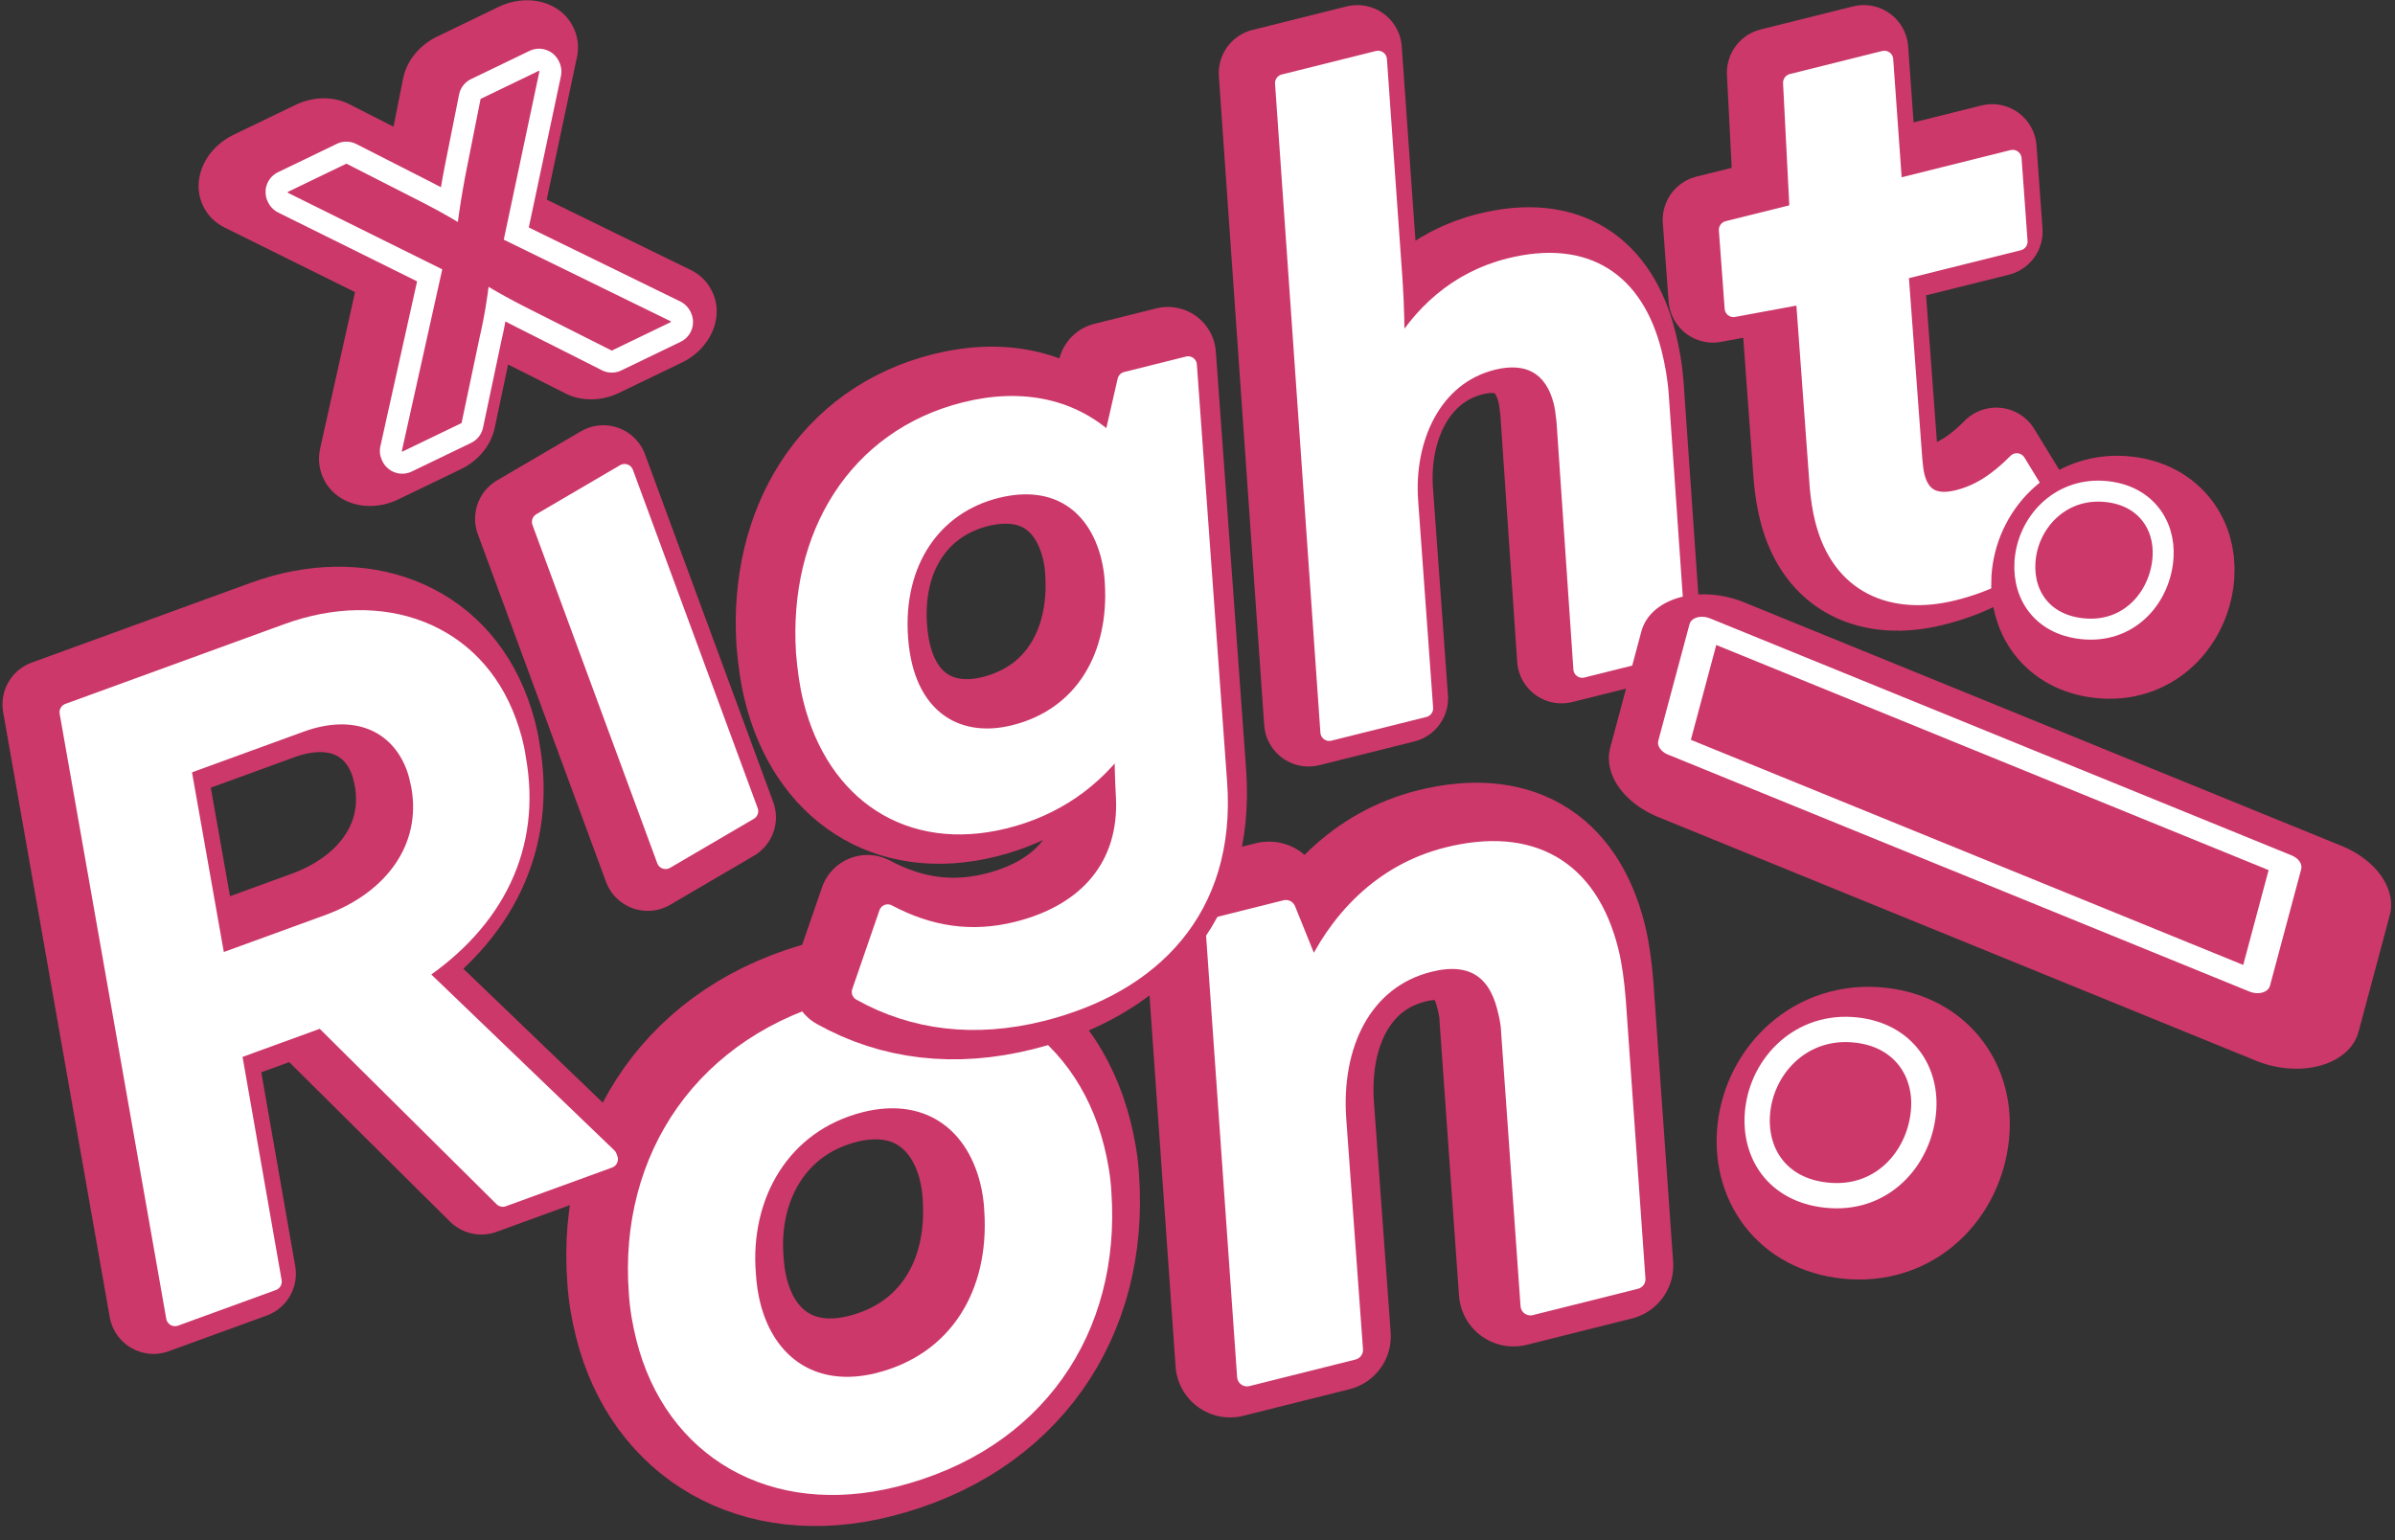 <?xml version="1.0" encoding="UTF-8" standalone="no"?>
<!DOCTYPE svg PUBLIC "-//W3C//DTD SVG 1.1//EN" "http://www.w3.org/Graphics/SVG/1.1/DTD/svg11.dtd">
<svg width="100%" height="100%" viewBox="0 0 272 175" version="1.1" xmlns="http://www.w3.org/2000/svg" xmlns:xlink="http://www.w3.org/1999/xlink" xml:space="preserve" xmlns:serif="http://www.serif.com/" style="fill-rule:evenodd;clip-rule:evenodd;stroke-linecap:square;stroke-linejoin:round;stroke-miterlimit:1.414;">
    <rect x="0" y="0" width="272" height="175" fill="#333333" stroke="none"/>
    <g transform="matrix(1,0,0,1,-1370.2,-313.76)">
        <g transform="matrix(0.876,0,0,0.876,499.189,86.755)">
            <g transform="matrix(0.97,-0.243,0.243,0.97,-401.53,325.837)">
                <g>
                    <g transform="matrix(128.845,0,0,128.845,1403.12,484.699)">
                        <path d="M0.243,0.012C0.39,0.012 0.491,-0.08 0.515,-0.215C0.518,-0.23 0.519,-0.246 0.519,-0.26C0.519,-0.376 0.436,-0.458 0.311,-0.458C0.164,-0.458 0.062,-0.364 0.039,-0.231C0.036,-0.215 0.035,-0.2 0.035,-0.185C0.035,-0.069 0.118,0.012 0.243,0.012ZM0.251,-0.084C0.185,-0.084 0.145,-0.127 0.145,-0.191C0.145,-0.201 0.146,-0.211 0.148,-0.222C0.161,-0.301 0.219,-0.362 0.302,-0.362C0.369,-0.362 0.409,-0.318 0.409,-0.254C0.409,-0.244 0.408,-0.234 0.406,-0.224C0.391,-0.141 0.334,-0.084 0.251,-0.084Z" style="fill:rgb(204,56,106);fill-rule:nonzero;stroke:rgb(204,56,106);stroke-width:0.11px;"/>
                    </g>
                    <g transform="matrix(128.845,0,0,128.845,1478.9,484.699)">
                        <path d="M0.347,-0.458C0.278,-0.458 0.223,-0.421 0.186,-0.374L0.176,-0.446L0.103,-0.446L0.024,0L0.134,0L0.174,-0.229C0.187,-0.303 0.233,-0.36 0.303,-0.36C0.347,-0.36 0.368,-0.337 0.368,-0.297C0.368,-0.29 0.368,-0.281 0.366,-0.272L0.318,0L0.427,0L0.476,-0.277C0.479,-0.295 0.481,-0.312 0.481,-0.327C0.481,-0.413 0.432,-0.458 0.347,-0.458Z" style="fill:rgb(204,56,106);fill-rule:nonzero;stroke:rgb(204,56,106);stroke-width:0.11px;"/>
                    </g>
                    <g transform="matrix(1,0,0,1,3.267,-0.416)">
                        <g transform="matrix(128.845,0,0,128.845,1401.55,487.367)">
                            <path d="M0.243,0.012C0.39,0.012 0.491,-0.08 0.515,-0.215C0.518,-0.23 0.519,-0.246 0.519,-0.26C0.519,-0.376 0.436,-0.458 0.311,-0.458C0.164,-0.458 0.062,-0.364 0.039,-0.231C0.036,-0.215 0.035,-0.2 0.035,-0.185C0.035,-0.069 0.118,0.012 0.243,0.012ZM0.251,-0.084C0.185,-0.084 0.145,-0.127 0.145,-0.191C0.145,-0.201 0.146,-0.211 0.148,-0.222C0.161,-0.301 0.219,-0.362 0.302,-0.362C0.369,-0.362 0.409,-0.318 0.409,-0.254C0.409,-0.244 0.408,-0.234 0.406,-0.224C0.391,-0.141 0.334,-0.084 0.251,-0.084Z" style="fill:white;fill-rule:nonzero;stroke:white;stroke-width:0.02px;stroke-linecap:butt;"/>
                        </g>
                        <g transform="matrix(128.845,0,0,128.845,1477.33,487.367)">
                            <path d="M0.347,-0.458C0.278,-0.458 0.223,-0.421 0.186,-0.374L0.176,-0.446L0.103,-0.446L0.024,0L0.134,0L0.174,-0.229C0.187,-0.303 0.233,-0.36 0.303,-0.36C0.347,-0.36 0.368,-0.337 0.368,-0.297C0.368,-0.29 0.368,-0.281 0.366,-0.272L0.318,0L0.427,0L0.476,-0.277C0.479,-0.295 0.481,-0.312 0.481,-0.327C0.481,-0.413 0.432,-0.458 0.347,-0.458Z" style="fill:white;fill-rule:nonzero;stroke:white;stroke-width:0.02px;stroke-linecap:butt;"/>
                        </g>
                    </g>
                </g>
            </g>
            <g transform="matrix(1.634,-0.408,0.181,0.726,-1245.85,773.903)">
                <g transform="matrix(68.131,-16.115,7.159,153.359,1348.64,285.166)">
                    <path d="M0.62,-0.459C0.623,-0.473 0.624,-0.487 0.624,-0.501C0.624,-0.61 0.539,-0.68 0.426,-0.68L0.164,-0.68L0.044,0L0.161,0L0.207,-0.259L0.314,-0.259L0.436,0L0.563,0L0.563,-0.003L0.432,-0.27C0.535,-0.295 0.603,-0.36 0.62,-0.459ZM0.507,-0.467C0.495,-0.397 0.434,-0.357 0.357,-0.357L0.224,-0.357L0.263,-0.579L0.405,-0.579C0.47,-0.579 0.509,-0.542 0.509,-0.488C0.509,-0.481 0.508,-0.474 0.507,-0.467Z" style="fill:rgb(204,56,106);fill-rule:nonzero;stroke:rgb(204,56,106);stroke-width:0.1px;stroke-miterlimit:2;"/>
                </g>
                <g transform="matrix(67.316,0,2.1028e-15,151.523,1408.49,234.123)">
                    <path d="M0.472,-0.446L0.438,-0.379C0.407,-0.43 0.353,-0.457 0.285,-0.457C0.157,-0.457 0.064,-0.365 0.04,-0.233C0.037,-0.214 0.035,-0.197 0.035,-0.179C0.035,-0.069 0.103,0.008 0.216,0.008C0.273,0.008 0.326,-0.011 0.37,-0.05C0.364,-0.028 0.359,-0.005 0.355,0.016C0.34,0.092 0.283,0.134 0.199,0.134C0.145,0.134 0.1,0.115 0.06,0.079L0.008,0.159C0.059,0.207 0.125,0.232 0.203,0.232C0.333,0.232 0.438,0.169 0.463,0.026L0.545,-0.446L0.472,-0.446ZM0.402,-0.225C0.387,-0.144 0.333,-0.085 0.25,-0.085C0.189,-0.085 0.146,-0.123 0.146,-0.19C0.146,-0.201 0.147,-0.211 0.149,-0.223C0.164,-0.309 0.223,-0.361 0.298,-0.361C0.369,-0.361 0.405,-0.316 0.405,-0.255C0.405,-0.245 0.404,-0.235 0.402,-0.225Z" style="fill:rgb(204,56,106);fill-rule:nonzero;stroke:rgb(204,56,106);stroke-width:0.11px;stroke-miterlimit:2;"/>
                </g>
                <g transform="matrix(68.507,0,4.28001e-15,154.204,1447.14,234.162)">
                    <path d="M0.025,0L0.135,0L0.175,-0.23C0.187,-0.299 0.234,-0.36 0.304,-0.36C0.347,-0.36 0.369,-0.336 0.369,-0.297C0.369,-0.29 0.368,-0.283 0.367,-0.275L0.318,0L0.428,0L0.477,-0.277C0.48,-0.294 0.481,-0.31 0.481,-0.325C0.481,-0.408 0.437,-0.458 0.348,-0.458C0.287,-0.458 0.237,-0.43 0.199,-0.389C0.207,-0.421 0.213,-0.447 0.218,-0.475L0.261,-0.72L0.152,-0.72L0.025,0Z" style="fill:rgb(204,56,106);fill-rule:nonzero;stroke:rgb(204,56,106);stroke-width:0.1px;stroke-miterlimit:2;"/>
                </g>
                <g transform="matrix(68.507,0,2.14001e-15,154.204,1484.35,235.214)">
                    <path d="M0.201,0.01C0.246,0.01 0.289,-0.001 0.332,-0.028L0.305,-0.114C0.277,-0.097 0.254,-0.09 0.231,-0.09C0.206,-0.09 0.191,-0.1 0.191,-0.126C0.191,-0.132 0.192,-0.138 0.193,-0.145L0.229,-0.354L0.367,-0.354L0.383,-0.446L0.245,-0.446L0.27,-0.589L0.163,-0.589L0.135,-0.446L0.053,-0.446L0.038,-0.359L0.119,-0.354L0.082,-0.14C0.08,-0.127 0.079,-0.115 0.079,-0.104C0.079,-0.028 0.13,0.01 0.201,0.01Z" style="fill:rgb(204,56,106);fill-rule:nonzero;stroke:rgb(204,56,106);stroke-width:0.1px;stroke-miterlimit:2;"/>
                </g>
                <g transform="matrix(1,4.44089e-16,6.93889e-17,1,-0.432,1.217)">
                    <g transform="matrix(68.131,-16.115,7.159,153.359,1350.53,286.171)">
                        <path d="M0.62,-0.459C0.623,-0.473 0.624,-0.487 0.624,-0.501C0.624,-0.61 0.539,-0.68 0.426,-0.68L0.164,-0.68L0.044,0L0.161,0L0.207,-0.259L0.314,-0.259L0.436,0L0.563,0L0.563,-0.003L0.432,-0.27C0.535,-0.295 0.603,-0.36 0.62,-0.459ZM0.507,-0.467C0.495,-0.397 0.434,-0.357 0.357,-0.357L0.224,-0.357L0.263,-0.579L0.405,-0.579C0.47,-0.579 0.509,-0.542 0.509,-0.488C0.509,-0.481 0.508,-0.474 0.507,-0.467Z" style="fill:white;fill-rule:nonzero;stroke:white;stroke-width:0.02px;stroke-miterlimit:2;"/>
                    </g>
                    <g transform="matrix(67.316,0,0,151.523,1410.25,235.437)">
                        <path d="M0.472,-0.446L0.438,-0.379C0.407,-0.43 0.353,-0.457 0.285,-0.457C0.157,-0.457 0.064,-0.365 0.04,-0.233C0.037,-0.214 0.035,-0.197 0.035,-0.179C0.035,-0.069 0.103,0.008 0.216,0.008C0.273,0.008 0.326,-0.011 0.37,-0.05C0.364,-0.028 0.359,-0.005 0.355,0.016C0.34,0.092 0.283,0.134 0.199,0.134C0.145,0.134 0.1,0.115 0.06,0.079L0.008,0.159C0.059,0.207 0.125,0.232 0.203,0.232C0.333,0.232 0.438,0.169 0.463,0.026L0.545,-0.446L0.472,-0.446ZM0.402,-0.225C0.387,-0.144 0.333,-0.085 0.25,-0.085C0.189,-0.085 0.146,-0.123 0.146,-0.19C0.146,-0.201 0.147,-0.211 0.149,-0.223C0.164,-0.309 0.223,-0.361 0.298,-0.361C0.369,-0.361 0.405,-0.316 0.405,-0.255C0.405,-0.245 0.404,-0.235 0.402,-0.225Z" style="fill:white;fill-rule:nonzero;stroke:white;stroke-width:0.02px;stroke-miterlimit:2;"/>
                    </g>
                    <g transform="matrix(65.743,-43.359,19.263,147.982,1395.89,236.153)">
                        <path d="M0.031,-0.036L0.14,-0.036L0.213,-0.446L0.104,-0.446L0.031,-0.036Z" style="fill:rgb(204,56,106);fill-rule:nonzero;stroke:rgb(204,56,106);stroke-width:0.1px;stroke-miterlimit:2;"/>
                    </g>
                    <g transform="matrix(65.743,-43.359,19.263,147.982,1397.42,237.57)">
                        <path d="M0.033,-0.047L0.142,-0.047L0.213,-0.446L0.104,-0.446L0.033,-0.047Z" style="fill:white;fill-rule:nonzero;stroke:white;stroke-width:0.02px;stroke-miterlimit:2;"/>
                    </g>
                    <g transform="matrix(68.507,0,0,154.204,1448.93,235.499)">
                        <path d="M0.025,0L0.135,0L0.175,-0.23C0.187,-0.299 0.234,-0.36 0.304,-0.36C0.347,-0.36 0.369,-0.336 0.369,-0.297C0.369,-0.29 0.368,-0.283 0.367,-0.275L0.318,0L0.428,0L0.477,-0.277C0.48,-0.294 0.481,-0.31 0.481,-0.325C0.481,-0.408 0.437,-0.458 0.348,-0.458C0.287,-0.458 0.237,-0.43 0.199,-0.389C0.207,-0.421 0.213,-0.447 0.218,-0.475L0.261,-0.72L0.152,-0.72L0.025,0Z" style="fill:white;fill-rule:nonzero;stroke:white;stroke-width:0.02px;stroke-miterlimit:2;"/>
                    </g>
                    <g transform="matrix(68.507,0,0,154.204,1486.13,236.551)">
                        <path d="M0.201,0.01C0.246,0.01 0.289,-0.001 0.332,-0.028L0.305,-0.114C0.277,-0.097 0.254,-0.09 0.231,-0.09C0.206,-0.09 0.191,-0.1 0.191,-0.126C0.191,-0.132 0.192,-0.138 0.193,-0.145L0.229,-0.354L0.367,-0.354L0.383,-0.446L0.245,-0.446L0.27,-0.589L0.163,-0.589L0.135,-0.446L0.053,-0.446L0.038,-0.359L0.119,-0.354L0.082,-0.14C0.08,-0.127 0.079,-0.115 0.079,-0.104C0.079,-0.028 0.13,0.01 0.201,0.01Z" style="fill:white;fill-rule:nonzero;stroke:white;stroke-width:0.02px;stroke-miterlimit:2;"/>
                    </g>
                </g>
            </g>
            <g transform="matrix(1.269,0,0,1.269,-330.106,-110.611)">
                <g transform="matrix(-128.937,-8.122,8.122,-128.937,1263.39,324.101)">
                    <path d="M0.182,-0.59C0.224,-0.59 0.252,-0.625 0.252,-0.662C0.252,-0.695 0.23,-0.722 0.19,-0.722C0.147,-0.722 0.121,-0.686 0.121,-0.649C0.121,-0.617 0.143,-0.59 0.182,-0.59Z" style="fill:rgb(204,56,106);fill-rule:nonzero;stroke:rgb(204,56,106);stroke-width:0.1px;stroke-miterlimit:2;"/>
                </g>
                <g transform="matrix(-128.937,-8.122,8.122,-128.937,1261.07,321.996)">
                    <path d="M0.182,-0.59C0.224,-0.59 0.252,-0.625 0.252,-0.662C0.252,-0.695 0.23,-0.722 0.19,-0.722C0.147,-0.722 0.121,-0.686 0.121,-0.649C0.121,-0.617 0.143,-0.59 0.182,-0.59Z" style="fill:rgb(204,56,106);fill-rule:nonzero;stroke:white;stroke-width:0.02px;stroke-miterlimit:2;"/>
                </g>
            </g>
            <g transform="matrix(1.269,0,0,1.269,-330.106,-110.611)">
                <g transform="matrix(-107.036,-6.743,6.743,-107.036,1283.91,281.401)">
                    <path d="M0.182,-0.59C0.224,-0.59 0.252,-0.625 0.252,-0.662C0.252,-0.695 0.23,-0.722 0.19,-0.722C0.147,-0.722 0.121,-0.686 0.121,-0.649C0.121,-0.617 0.143,-0.59 0.182,-0.59Z" style="fill:rgb(204,56,106);fill-rule:nonzero;stroke:rgb(204,56,106);stroke-width:0.1px;stroke-miterlimit:2;"/>
                </g>
                <g transform="matrix(-107.036,-6.743,6.743,-107.036,1281.98,279.653)">
                    <path d="M0.182,-0.59C0.224,-0.59 0.252,-0.625 0.252,-0.662C0.252,-0.695 0.23,-0.722 0.19,-0.722C0.147,-0.722 0.121,-0.686 0.121,-0.649C0.121,-0.617 0.143,-0.59 0.182,-0.59Z" style="fill:rgb(204,56,106);fill-rule:nonzero;stroke:white;stroke-width:0.02px;stroke-miterlimit:2;"/>
                </g>
            </g>
            <g transform="matrix(1.231,-0.308,0.308,1.231,-645.984,356.096)">
                <g transform="matrix(-54.902,98.902,-139.483,-77.429,1423.21,340.935)">
                    <path d="M0.031,-0.036L0.14,-0.036L0.213,-0.446L0.104,-0.446L0.031,-0.036Z" style="fill:rgb(204,56,106);fill-rule:nonzero;stroke:rgb(204,56,106);stroke-width:0.1px;stroke-miterlimit:2;"/>
                </g>
                <g transform="matrix(-54.902,98.902,-139.483,-77.429,1421.15,337.277)">
                    <path d="M0.033,-0.047L0.142,-0.047L0.213,-0.446L0.104,-0.446L0.033,-0.047Z" style="fill:rgb(204,56,106);fill-rule:nonzero;stroke:white;stroke-width:0.02px;stroke-miterlimit:2;"/>
                </g>
            </g>
            <g transform="matrix(1.581,-0.763,0.763,1.581,-1463.37,875.384)">
                <g transform="matrix(0.52,-5.47856e-17,4.74885e-17,0.451,703.158,196.238)">
                    <path d="M1385.99,306.834L1395.86,306.834L1404.06,294.594C1405.58,292.434 1406.94,290.202 1408.38,287.682C1409.82,290.202 1411.26,292.434 1412.7,294.594L1420.84,306.834L1430.7,306.834L1430.7,306.69L1413.5,281.49L1429.26,258.018L1429.26,257.874L1419.54,257.874L1412.85,268.098C1411.41,270.33 1409.89,272.778 1408.45,275.298C1407.02,272.778 1405.5,270.402 1404.06,268.242L1397.22,257.874L1387.43,257.874L1387.43,258.018L1403.27,281.49L1385.99,306.69L1385.99,306.834Z" style="fill:rgb(204,56,106);fill-rule:nonzero;stroke:rgb(204,56,106);stroke-width:16.55px;stroke-linecap:butt;"/>
                </g>
                <g transform="matrix(0.493,0,0,0.428,742.376,203.98)">
                    <path d="M1385.99,306.834L1395.86,306.834L1404.06,294.594C1405.58,292.434 1406.94,290.202 1408.38,287.682C1409.82,290.202 1411.26,292.434 1412.7,294.594L1420.84,306.834L1430.7,306.834L1430.7,306.69L1413.5,281.49L1429.26,258.018L1429.26,257.874L1419.54,257.874L1412.85,268.098C1411.41,270.33 1409.89,272.778 1408.45,275.298C1407.02,272.778 1405.5,270.402 1404.06,268.242L1397.22,257.874L1387.43,257.874L1387.43,258.018L1403.27,281.49L1385.99,306.69L1385.99,306.834Z" style="fill:rgb(204,56,106);fill-rule:nonzero;"/>
                    <path d="M1430.83,254.533L1431.06,254.694L1431.29,254.877L1431.49,255.079L1431.68,255.301L1431.86,255.541L1432.02,255.797L1432.16,256.066L1432.28,256.348L1432.38,256.641L1432.45,256.942L1432.51,257.249L1432.54,257.561L1432.56,257.874L1432.56,258.018L1432.54,258.331L1432.51,258.641L1432.45,258.948L1432.38,259.248L1432.28,259.539L1432.16,259.82L1432.02,260.09L1431.87,260.345L1417.67,281.471L1433.29,304.339L1433.45,304.596L1433.59,304.866L1433.71,305.15L1433.81,305.444L1433.89,305.747L1433.95,306.056L1433.98,306.37L1434,306.686L1434,306.83L1433.98,307.144L1433.95,307.456L1433.89,307.763L1433.82,308.064L1433.72,308.357L1433.6,308.639L1433.46,308.909L1433.3,309.165L1433.13,309.405L1432.93,309.627L1432.73,309.83L1432.51,310.013L1432.27,310.174L1432.03,310.312L1431.77,310.426L1431.51,310.516L1431.25,310.58L1430.98,310.619L1430.7,310.632L1420.84,310.632L1420.57,310.619L1420.29,310.58L1420.02,310.514L1419.76,310.423L1419.51,310.307L1419.26,310.167L1419.03,310.004L1418.8,309.819L1418.6,309.613L1418.4,309.388L1418.23,309.145L1410.09,296.906L1409.82,296.497L1409.54,296.081L1409.27,295.662L1408.99,295.24L1408.71,294.813L1408.44,294.382L1408.4,294.322L1408.36,294.376L1408.08,294.816L1407.8,295.253L1407.51,295.688L1407.22,296.121L1406.92,296.552L1406.65,296.944L1398.46,309.158L1398.28,309.399L1398.09,309.622L1397.88,309.826L1397.66,310.01L1397.43,310.171L1397.18,310.31L1396.93,310.425L1396.66,310.515L1396.4,310.58L1396.13,310.619L1395.86,310.632L1385.99,310.632L1385.72,310.619L1385.45,310.58L1385.18,310.516L1384.92,310.426L1384.67,310.312L1384.42,310.174L1384.19,310.014L1383.97,309.831L1383.76,309.628L1383.57,309.406L1383.39,309.167L1383.23,308.911L1383.1,308.641L1382.98,308.359L1382.88,308.067L1382.8,307.766L1382.74,307.459L1382.71,307.147L1382.7,306.833L1382.7,306.689L1382.71,306.407L1382.74,306.127L1382.78,305.849L1382.84,305.576L1382.92,305.31L1383.02,305.051L1383.13,304.801L1383.26,304.561L1383.41,304.333L1399.09,281.471L1384.83,260.351L1384.67,260.096L1384.54,259.826L1384.42,259.544L1384.32,259.251L1384.24,258.95L1384.18,258.642L1384.15,258.331L1384.14,258.017L1384.14,257.873L1384.15,257.559L1384.18,257.248L1384.24,256.941L1384.32,256.64L1384.42,256.347L1384.54,256.065L1384.67,255.796L1384.83,255.54L1385.01,255.301L1385.2,255.079L1385.41,254.876L1385.63,254.694L1385.86,254.533L1386.11,254.395L1386.36,254.281L1386.62,254.192L1386.89,254.127L1387.16,254.089L1387.43,254.076L1397.22,254.075L1397.48,254.087L1397.73,254.12L1397.97,254.176L1398.22,254.253L1398.45,254.351L1398.68,254.47L1398.91,254.61L1399.12,254.768L1399.32,254.945L1399.51,255.139L1399.68,255.349L1399.84,255.573L1406.68,265.936L1406.95,266.343L1407.23,266.766L1407.51,267.194L1407.79,267.627L1408.07,268.065L1408.36,268.509L1408.43,268.63L1408.53,268.48L1408.81,268.027L1409.09,267.579L1409.37,267.134L1409.65,266.694L1409.93,266.26L1410.21,265.821L1416.92,255.584L1417.08,255.358L1417.25,255.146L1417.44,254.951L1417.64,254.773L1417.85,254.614L1418.08,254.474L1418.31,254.353L1418.55,254.254L1418.79,254.176L1419.04,254.12L1419.29,254.087L1419.54,254.076L1429.26,254.076L1429.54,254.088L1429.81,254.127L1430.07,254.192L1430.33,254.281L1430.59,254.395L1430.83,254.533ZM1419.54,257.874L1412.85,268.098L1412.58,268.519L1412.3,268.945L1412.03,269.375L1411.76,269.81L1411.48,270.249L1411.2,270.692L1410.93,271.139L1410.65,271.59L1410.37,272.044L1410.1,272.501L1409.82,272.961L1409.55,273.424L1409.27,273.889L1409,274.356L1408.73,274.826L1408.45,275.298L1408.18,274.827L1407.91,274.36L1407.64,273.896L1407.36,273.436L1407.09,272.98L1406.81,272.527L1406.54,272.079L1406.26,271.635L1405.98,271.195L1405.7,270.759L1405.43,270.328L1405.15,269.901L1404.88,269.479L1404.61,269.062L1404.33,268.649L1404.06,268.242L1397.22,257.874L1387.43,257.874L1387.43,258.018L1403.27,281.49L1385.99,306.69L1385.99,306.834L1395.86,306.834L1404.06,294.594L1404.35,294.188L1404.62,293.78L1404.9,293.37L1405.17,292.957L1405.44,292.541L1405.71,292.122L1405.98,291.699L1406.25,291.273L1406.52,290.842L1406.78,290.407L1407.05,289.967L1407.31,289.521L1407.58,289.07L1407.85,288.614L1408.11,288.151L1408.38,287.682L1408.65,288.151L1408.92,288.614L1409.19,289.07L1409.46,289.521L1409.73,289.967L1410,290.407L1410.27,290.842L1410.54,291.273L1410.81,291.699L1411.08,292.122L1411.35,292.541L1411.62,292.957L1411.89,293.37L1412.16,293.78L1412.43,294.188L1412.7,294.594L1420.84,306.834L1430.7,306.834L1430.7,306.69L1413.5,281.49L1429.26,258.018L1429.26,257.874L1419.54,257.874Z" style="fill:white;"/>
                </g>
            </g>
        </g>
    </g>
</svg>
